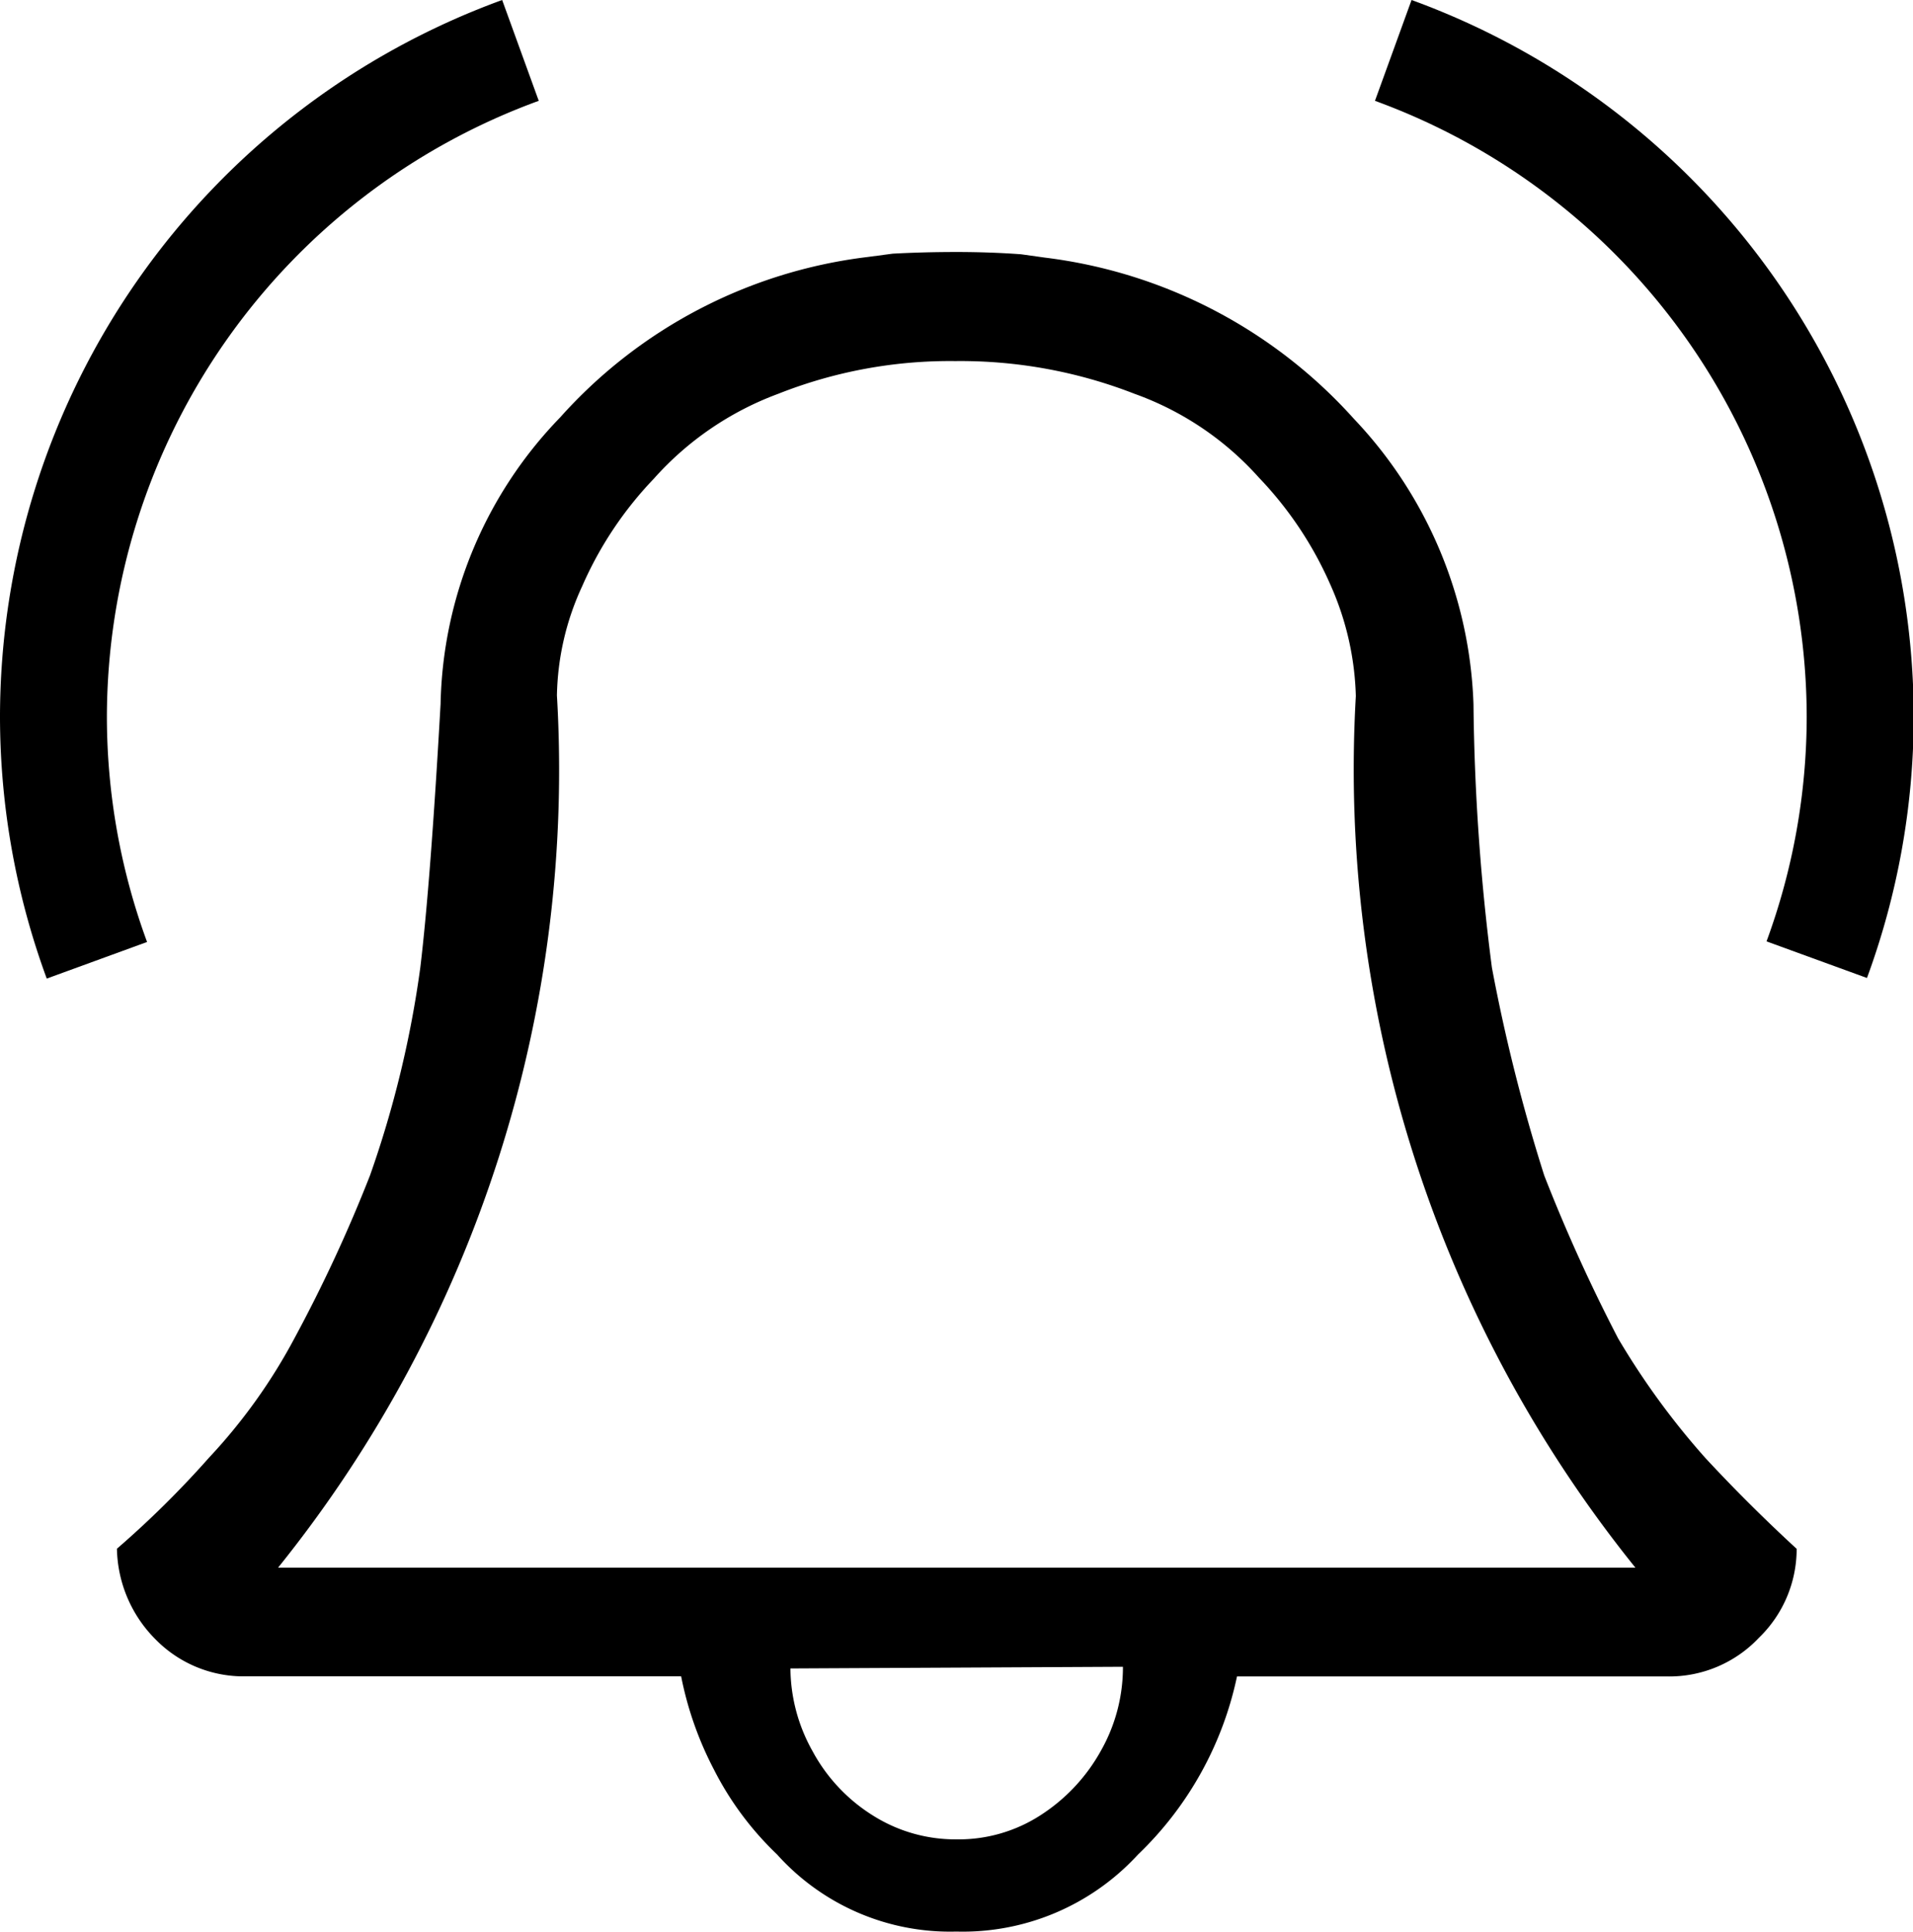<svg xmlns="http://www.w3.org/2000/svg" width="16" height="16.151" viewBox="0 0 16 16.151">
  <g id="bell_on" transform="translate(0)">
    <path id="_0xee4e" data-name="0xee4e" d="M2.286-8.616a6.375,6.375,0,0,1-.73-1,13.963,13.963,0,0,1-.618-1.362A14.632,14.632,0,0,1,.5-12.717a18.484,18.484,0,0,1-.154-2.2,3.641,3.641,0,0,0-1-2.388,4.151,4.151,0,0,0-2.584-1.348l-.2-.028Q-3.7-18.7-3.978-18.7t-.534.014l-.211.028a4.107,4.107,0,0,0-2.57,1.341,3.54,3.54,0,0,0-1,2.395q-.084,1.489-.169,2.2a8.759,8.759,0,0,1-.421,1.742,12.333,12.333,0,0,1-.632,1.362,4.664,4.664,0,0,1-.716,1A8.136,8.136,0,0,1-11-7.858a1.1,1.1,0,0,0,.323.758,1.031,1.031,0,0,0,.758.309h3.638a2.881,2.881,0,0,0,.274.779,2.616,2.616,0,0,0,.527.709,1.945,1.945,0,0,0,1.5.646A1.989,1.989,0,0,0-2.461-5.3,2.887,2.887,0,0,0-1.632-6.79h3.6a1.031,1.031,0,0,0,.765-.323,1.034,1.034,0,0,0,.316-.744Q2.651-8.223,2.286-8.616ZM-3.978-5.428a1.292,1.292,0,0,1-.7-.2,1.439,1.439,0,0,1-.506-.541,1.429,1.429,0,0,1-.183-.688l2.781-.014a1.416,1.416,0,0,1-.183.7,1.511,1.511,0,0,1-.506.541A1.26,1.26,0,0,1-3.978-5.428ZM-9.652-7.7A10.633,10.633,0,0,0-7.32-14.992a2.261,2.261,0,0,1,.211-.913,3.082,3.082,0,0,1,.6-.9,2.6,2.6,0,0,1,1.039-.709,3.9,3.9,0,0,1,1.482-.274,4.009,4.009,0,0,1,1.5.274,2.545,2.545,0,0,1,1.039.7,3.082,3.082,0,0,1,.6.9,2.432,2.432,0,0,1,.211.927A10.633,10.633,0,0,0,1.7-7.7Z" transform="translate(11.978 20.807)"/>
    <path id="패스" d="M-259.7,5101.794a5.453,5.453,0,0,1-.336,1.877l.84.306a6.348,6.348,0,0,0,.391-2.183,6.385,6.385,0,0,0-4.2-5.994l-.306.843A5.491,5.491,0,0,1-259.7,5101.794Z" transform="translate(274.811 -5095.8)"/>
    <path id="패스-2" data-name="패스" d="M-262.426,5101.8a5.465,5.465,0,0,0,.336,1.876l-.839.306a6.355,6.355,0,0,1-.391-2.182,6.385,6.385,0,0,1,4.2-6l.306.843A5.492,5.492,0,0,0-262.426,5101.8Z" transform="translate(263.32 -5095.8)"/>
  </g>
</svg>
